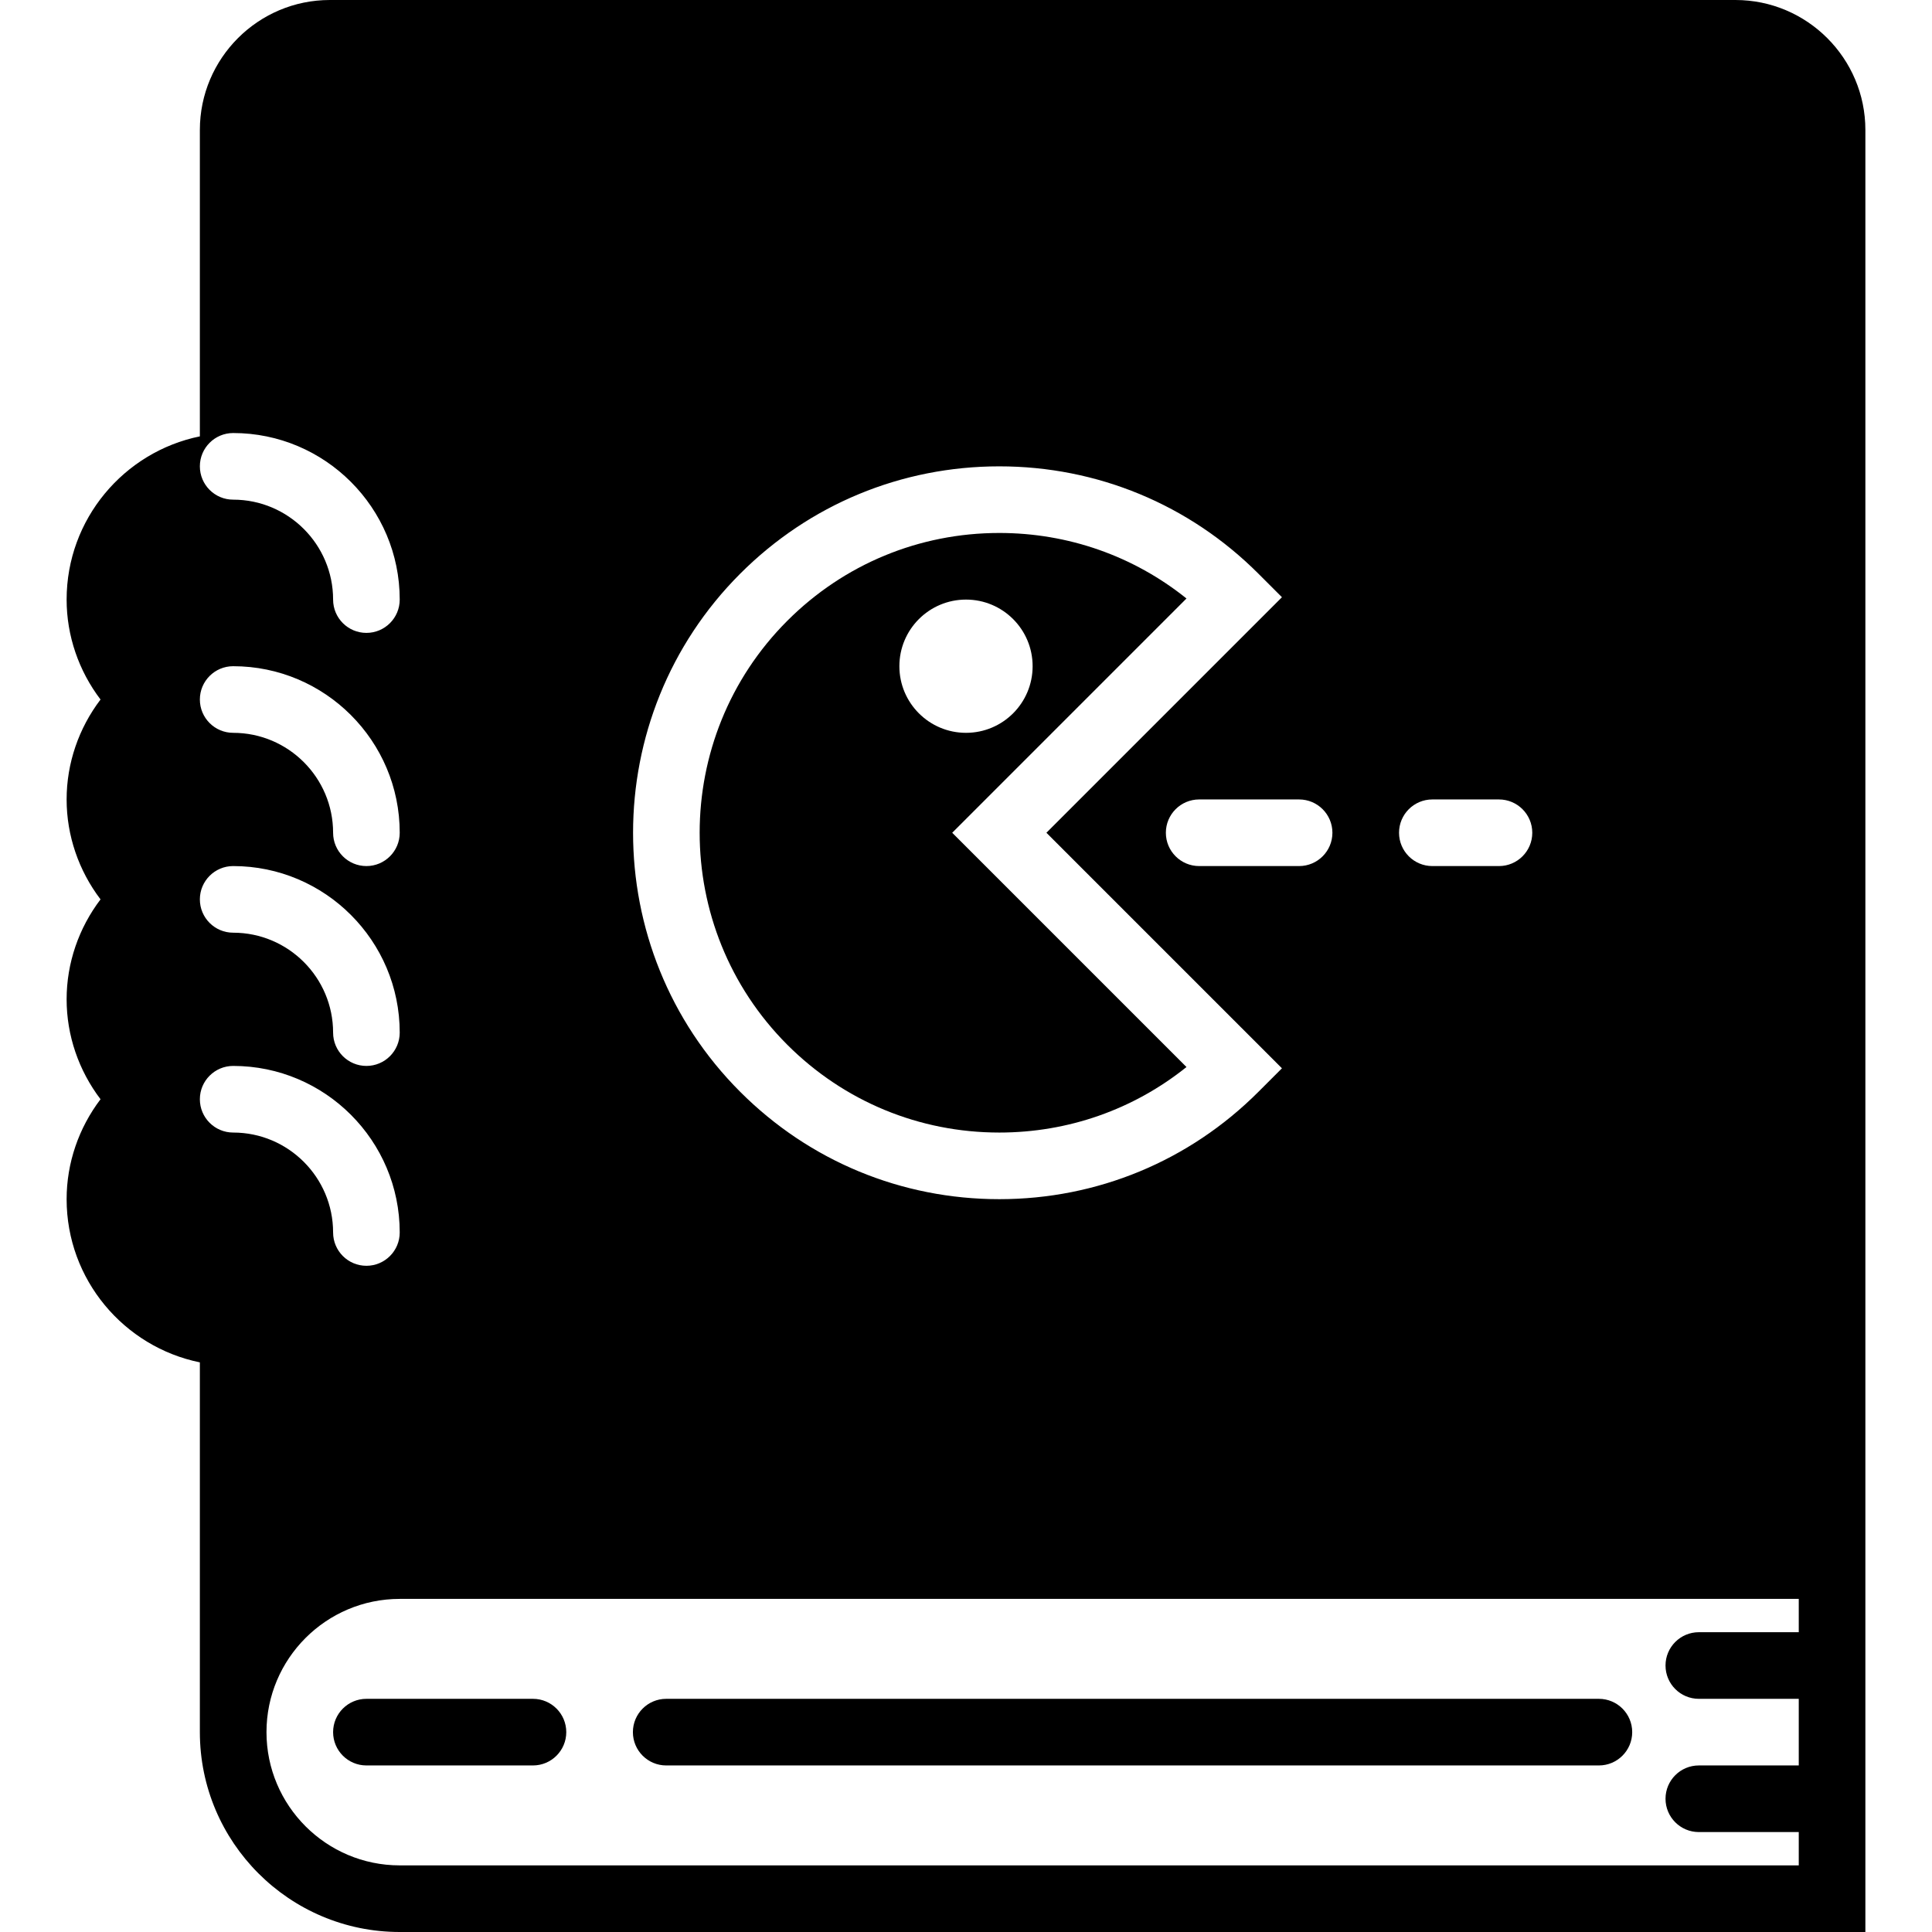 <?xml version="1.0" encoding="iso-8859-1"?>
<!-- Generator: Adobe Illustrator 18.0.0, SVG Export Plug-In . SVG Version: 6.00 Build 0)  -->
<!DOCTYPE svg PUBLIC "-//W3C//DTD SVG 1.1//EN" "http://www.w3.org/Graphics/SVG/1.1/DTD/svg11.dtd">
<svg version="1.1" id="Capa_1" xmlns="http://www.w3.org/2000/svg" xmlns:xlink="http://www.w3.org/1999/xlink" x="0px" y="0px"
	 viewBox="0 0 58 58" style="enable-background:new 0 0 58 58;" xml:space="preserve">
<g>
	<path d="M10,52c0,0.552,0.448,1,1,1h5c0.552,0,1-0.448,1-1s-0.448-1-1-1h-5C10.448,51,10,51.448,10,52z"/>
	<path d="M20,53h28c0.552,0,1-0.448,1-1s-0.448-1-1-1H20c-0.552,0-1,0.448-1,1S19.448,53,20,53z"/>
	<path d="M52.098,0H9.902C7.75,0,6,1.75,6,3.902v9.198C3.721,13.565,2,15.585,2,18c0,1.086,0.363,2.138,1.018,3
		C2.363,21.862,2,22.914,2,24s0.363,2.138,1.018,3C2.363,27.862,2,28.914,2,30s0.363,2.138,1.018,3C2.363,33.862,2,34.914,2,36
		c0,2.415,1.721,4.435,4,4.899V52c0,3.309,2.691,6,6,6h44V48v-2V3.902C56,1.75,54.25,0,52.098,0z M43,24h2c0.552,0,1,0.448,1,1
		s-0.448,1-1,1h-2c-0.552,0-1-0.448-1-1S42.448,24,43,24z M40,25c0,0.552-0.448,1-1,1h-3c-0.552,0-1-0.448-1-1s0.448-1,1-1h3
		C39.552,24,40,24.448,40,25z M22.222,17.222C24.299,15.144,27.062,14,30,14c2.938,0,5.701,1.144,7.778,3.222l0.707,0.707L31.414,25
		l7.071,7.071l-0.707,0.707C35.701,34.856,32.938,36,30,36s-5.701-1.144-7.778-3.222C17.933,28.49,17.933,21.511,22.222,17.222z
		 M7,13c2.757,0,5,2.243,5,5c0,0.552-0.448,1-1,1s-1-0.448-1-1c0-1.654-1.346-3-3-3c-0.552,0-1-0.448-1-1S6.448,13,7,13z M7,20
		c2.757,0,5,2.243,5,5c0,0.552-0.448,1-1,1s-1-0.448-1-1c0-1.654-1.346-3-3-3c-0.552,0-1-0.448-1-1S6.448,20,7,20z M7,26
		c2.757,0,5,2.243,5,5c0,0.552-0.448,1-1,1s-1-0.448-1-1c0-1.654-1.346-3-3-3c-0.552,0-1-0.448-1-1S6.448,26,7,26z M7,32
		c2.757,0,5,2.243,5,5c0,0.552-0.448,1-1,1s-1-0.448-1-1c0-1.654-1.346-3-3-3c-0.552,0-1-0.448-1-1S6.448,32,7,32z M54,49h-3
		c-0.552,0-1,0.448-1,1s0.448,1,1,1h3v2h-3c-0.552,0-1,0.448-1,1s0.448,1,1,1h3v1H12c-2.206,0-4-1.794-4-4s1.794-4,4-4h42V49z"/>
	<path d="M30,34c2.067,0,4.029-0.692,5.619-1.967L28.586,25l7.033-7.033C34.029,16.692,32.068,16,30,16
		c-2.404,0-4.664,0.936-6.364,2.636c-3.509,3.509-3.509,9.219,0,12.729C25.335,33.064,27.596,34,30,34z M29,18c1.105,0,2,0.895,2,2
		c0,1.105-0.895,2-2,2s-2-0.895-2-2C27,18.895,27.895,18,29,18z"/>
</g>
<g>
</g>
<g>
</g>
<g>
</g>
<g>
</g>
<g>
</g>
<g>
</g>
<g>
</g>
<g>
</g>
<g>
</g>
<g>
</g>
<g>
</g>
<g>
</g>
<g>
</g>
<g>
</g>
<g>
</g>
</svg>

